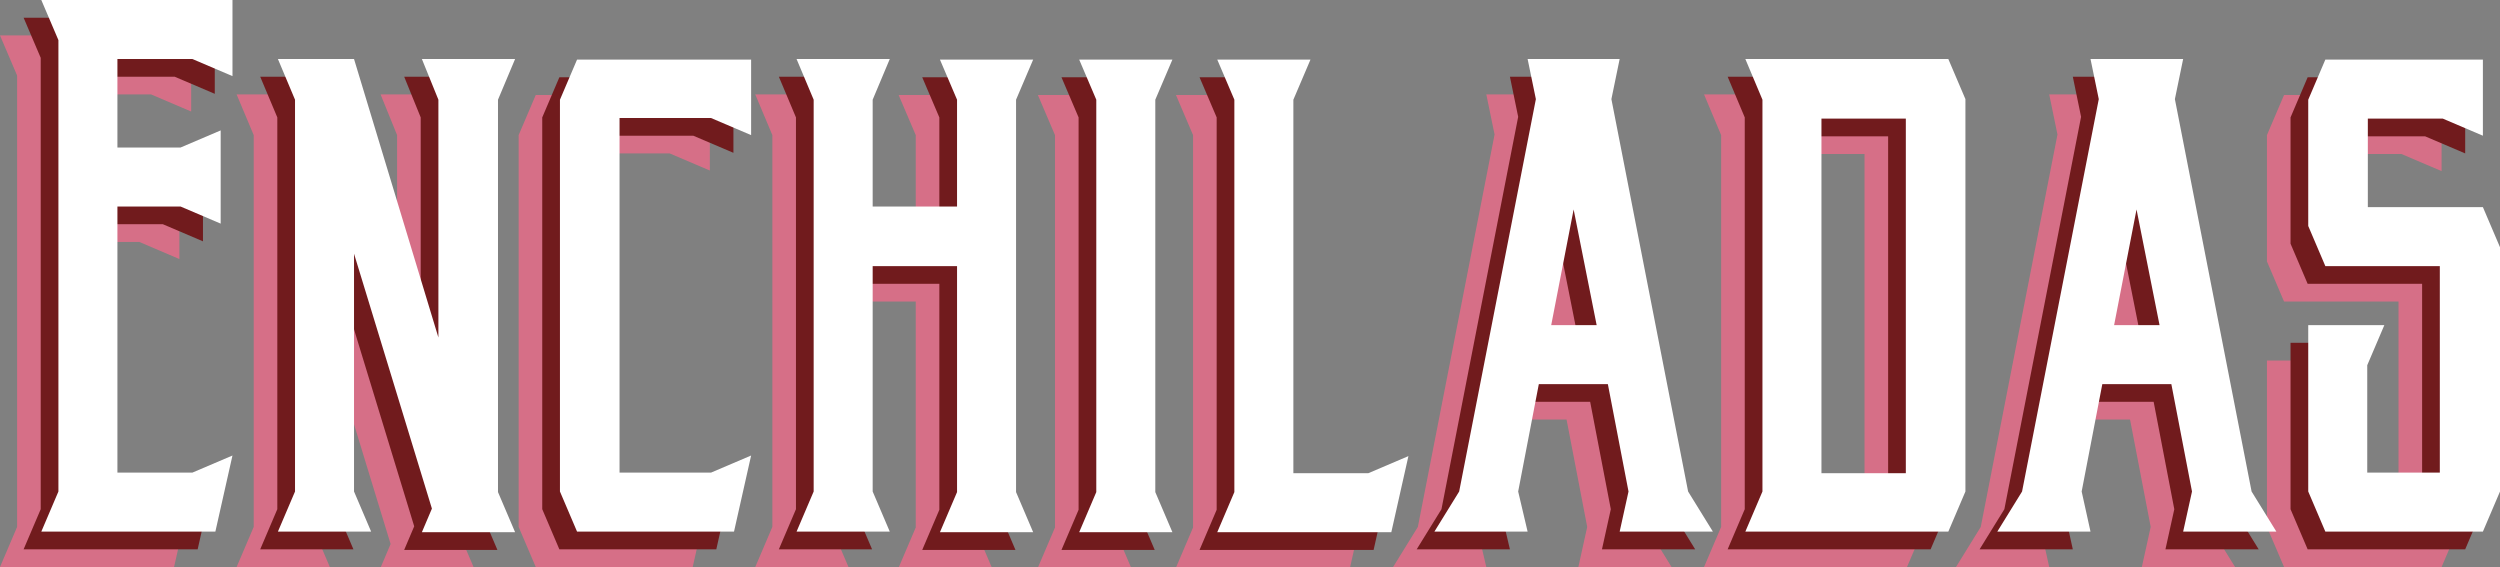 <?xml version="1.0" encoding="utf-8"?>
<!-- Generator: Adobe Illustrator 19.1.0, SVG Export Plug-In . SVG Version: 6.00 Build 0)  -->
<svg version="1.1" id="Layer_1" xmlns="http://www.w3.org/2000/svg" xmlns:xlink="http://www.w3.org/1999/xlink" x="0px" y="0px"
	 viewBox="0 0 423.7 96.1" style="enable-background:new 0 0 423.7 96.1;" xml:space="preserve">
<rect x="0" y="0" width="423.7" height="96.1" fill="#808080" stroke="none"/>
<style type="text/css">
	.st0{fill:#D66F87;}
	.st1{fill:#711B1D;}
	.st2{fill:#FFFFFF;}
	.st3{fill:#292660;}
	.st4{fill:#00ACEC;}
	.st5{fill:#71B452;}
	.st6{fill:#AA252A;}
	.st7{fill-rule:evenodd;clip-rule:evenodd;fill:#00ACEC;}
	.st8{fill:#38673D;}
	.st9{fill:#9EC54C;}
	.st10{fill-rule:evenodd;clip-rule:evenodd;fill:#6BB476;}
	.st11{fill-rule:evenodd;clip-rule:evenodd;fill:#D66F87;}
	.st12{fill:#D35A2F;}
	.st13{fill:#E8AE4A;}
	.st14{fill-rule:evenodd;clip-rule:evenodd;fill:#E8AE4A;}
	.st15{fill:#38271B;}
	.st16{fill:#B8986D;}
	.st17{fill-rule:evenodd;clip-rule:evenodd;fill:#B8986D;}
	.st18{fill:#E0922E;}
	.st19{fill:#F9F2B6;}
	.st20{fill-rule:evenodd;clip-rule:evenodd;fill:#F9F2B6;}
	.st21{fill:#32338E;}
	.st22{fill-rule:evenodd;clip-rule:evenodd;fill:#D694BC;}
	.st23{fill-rule:evenodd;clip-rule:evenodd;fill:#38673D;}
	.st24{fill:#5AA69C;}
	.st25{fill:#39665D;}
	.st26{fill-rule:evenodd;clip-rule:evenodd;fill:#39665D;}
	.st27{fill-rule:evenodd;clip-rule:evenodd;fill:#5AA69C;}
	.st28{fill:#6C1E52;}
	.st29{fill-rule:evenodd;clip-rule:evenodd;fill:#6C1E52;}
	.st30{fill:#D694BC;}
	.st31{fill-rule:evenodd;clip-rule:evenodd;fill:#9EC54C;}
	.st32{fill-rule:evenodd;clip-rule:evenodd;fill:#D35A2F;}
	.st33{fill-rule:evenodd;clip-rule:evenodd;fill:#38271B;}
	.st34{fill-rule:evenodd;clip-rule:evenodd;fill:#292660;}
	.st35{fill-rule:evenodd;clip-rule:evenodd;fill:#711B1D;}
	.st36{fill-rule:evenodd;clip-rule:evenodd;fill:#E0922E;}
	.st37{fill-rule:evenodd;clip-rule:evenodd;}
	.st38{fill-rule:evenodd;clip-rule:evenodd;fill:#FFFFFF;}
</style>
<g>
	<path class="st0" d="M0,96.1l2.9-6.8V12.8L0,6h32.4v12.9L25.6,16H12.9v15h10.7l6.8-2.9v15.8L23.6,41H12.9v45.1h12.7l6.8-2.9
		l-2.9,12.9H0z"/>
	<path class="st0" d="M77.4,22.9v66.5l2.9,6.8H64.5l1.7-4L53,49v40.3l2.9,6.8H40.1l2.9-6.8V22.9L40.1,16H53l14.3,47.2V22.9L64.5,16
		h15.8L77.4,22.9z"/>
	<path class="st0" d="M120.3,16v12.9l-6.8-2.9H98v60.1h15.5l6.8-2.9l-2.9,12.9H90.8l-2.9-6.8V22.9l2.9-6.8H120.3z"/>
	<path class="st0" d="M140.9,22.9V41h14.3V22.9l-2.9-6.8h15.8l-2.9,6.8v66.5l2.9,6.8h-15.8l2.9-6.8V51.1h-14.3v38.2l2.9,6.8H128
		l2.9-6.8V22.9L128,16h15.8L140.9,22.9z"/>
	<path class="st0" d="M188.8,22.9v66.5l2.9,6.8h-15.8l2.9-6.8V22.9l-2.9-6.8h15.8L188.8,22.9z"/>
	<path class="st0" d="M212.2,22.9v63.3h12.7l6.8-2.9l-2.9,12.9h-29.5l2.9-6.8V22.9l-2.9-6.8h15.8L212.2,22.9z"/>
	<path class="st0" d="M251.9,96.1h-15.8l4.2-6.8l13-66.5l-1.4-6.8h15.6l-1.4,6.8l13,66.5l4.2,6.8h-15.8l1.5-6.8l-3.5-18.2h-11.7
		l-3.5,18.2L251.9,96.1z M255.9,61.1h7.7l-3.9-19.6L255.9,61.1z"/>
	<path class="st0" d="M288.8,16h34.4l2.9,6.8v66.5l-2.9,6.8h-34.4l2.9-6.8V22.9L288.8,16z M301.7,26.1v60.1h14.3V26.1H301.7z"/>
	<path class="st0" d="M347.3,96.1h-15.8l4.2-6.8l13-66.5l-1.4-6.8H363l-1.4,6.8l13,66.5l4.2,6.8H363l1.5-6.8L361,71.1h-11.7
		l-3.5,18.2L347.3,96.1z M351.3,61.1h7.7l-3.9-19.6L351.3,61.1z"/>
	<path class="st0" d="M406.6,51.1h-19.5l-2.9-6.8V22.9l2.9-6.8h26.7v12.9l-6.8-2.9h-12.7v15h19.5l2.9,6.8v41.4l-2.9,6.8h-26.7
		l-2.9-6.8V61.1h12.9l-2.9,6.8v18.2h12.3V51.1z"/>
</g>
<g>
	<path class="st1" d="M4,93.1l2.9-6.8V9.8L4,3h32.4v12.9L29.6,13H16.9v15h10.7l6.8-2.9v15.8L27.6,38H16.9v45.1h12.7l6.8-2.9
		l-2.9,12.9H4z"/>
	<path class="st1" d="M81.4,19.9v66.5l2.9,6.8H68.5l1.7-4L57,46v40.3l2.9,6.8H44.1l2.9-6.8V19.9L44.1,13H57l14.3,47.2V19.9L68.5,13
		h15.8L81.4,19.9z"/>
	<path class="st1" d="M124.3,13v12.9l-6.8-2.9H102v60.1h15.5l6.8-2.9l-2.9,12.9H94.8l-2.9-6.8V19.9l2.9-6.8H124.3z"/>
	<path class="st1" d="M144.9,19.9V38h14.3V19.9l-2.9-6.8h15.8l-2.9,6.8v66.5l2.9,6.8h-15.8l2.9-6.8V48.1h-14.3v38.2l2.9,6.8H132
		l2.9-6.8V19.9L132,13h15.8L144.9,19.9z"/>
	<path class="st1" d="M192.8,19.9v66.5l2.9,6.8h-15.8l2.9-6.8V19.9l-2.9-6.8h15.8L192.8,19.9z"/>
	<path class="st1" d="M216.2,19.9v63.3h12.7l6.8-2.9l-2.9,12.9h-29.5l2.9-6.8V19.9l-2.9-6.8h15.8L216.2,19.9z"/>
	<path class="st1" d="M255.9,93.1h-15.8l4.2-6.8l13-66.5l-1.4-6.8h15.6l-1.4,6.8l13,66.5l4.2,6.8h-15.8l1.5-6.8l-3.5-18.2h-11.7
		l-3.5,18.2L255.9,93.1z M259.9,58.1h7.7l-3.9-19.6L259.9,58.1z"/>
	<path class="st1" d="M292.8,13h34.4l2.9,6.8v66.5l-2.9,6.8h-34.4l2.9-6.8V19.9L292.8,13z M305.7,23.1v60.1h14.3V23.1H305.7z"/>
	<path class="st1" d="M351.3,93.1h-15.8l4.2-6.8l13-66.5l-1.4-6.8H367l-1.4,6.8l13,66.5l4.2,6.8H367l1.5-6.8L365,68.1h-11.7
		l-3.5,18.2L351.3,93.1z M355.3,58.1h7.7l-3.9-19.6L355.3,58.1z"/>
	<path class="st1" d="M410.6,48.1h-19.5l-2.9-6.8V19.9l2.9-6.8h26.7v12.9l-6.8-2.9h-12.7v15h19.5l2.9,6.8v41.4l-2.9,6.8h-26.7
		l-2.9-6.8V58.1h12.9l-2.9,6.8v18.2h12.3V48.1z"/>
</g>
<g>
	<path class="st2" d="M7,90.1l2.9-6.8V6.8L7,0h32.4v12.9L32.6,10H19.9v15h10.7l6.8-2.9v15.8L30.6,35H19.9v45.1h12.7l6.8-2.9
		l-2.9,12.9H7z"/>
	<path class="st2" d="M84.4,16.9v66.5l2.9,6.8H71.5l1.7-4L60,43v40.3l2.9,6.8H47.1l2.9-6.8V16.9L47.1,10H60l14.3,47.2V16.9L71.5,10
		h15.8L84.4,16.9z"/>
	<path class="st2" d="M127.3,10v12.9l-6.8-2.9H105v60.1h15.5l6.8-2.9l-2.9,12.9H97.8l-2.9-6.8V16.9l2.9-6.8H127.3z"/>
	<path class="st2" d="M147.9,16.9V35h14.3V16.9l-2.9-6.8h15.8l-2.9,6.8v66.5l2.9,6.8h-15.8l2.9-6.8V45.1h-14.3v38.2l2.9,6.8H135
		l2.9-6.8V16.9L135,10h15.8L147.9,16.9z"/>
	<path class="st2" d="M195.8,16.9v66.5l2.9,6.8h-15.8l2.9-6.8V16.9l-2.9-6.8h15.8L195.8,16.9z"/>
	<path class="st2" d="M219.2,16.9v63.3h12.7l6.8-2.9l-2.9,12.9h-29.5l2.9-6.8V16.9l-2.9-6.8h15.8L219.2,16.9z"/>
	<path class="st2" d="M258.9,90.1h-15.8l4.2-6.8l13-66.5l-1.4-6.8h15.6l-1.4,6.8l13,66.5l4.2,6.8h-15.8l1.5-6.8l-3.5-18.2h-11.7
		l-3.5,18.2L258.9,90.1z M262.9,55.1h7.7l-3.9-19.6L262.9,55.1z"/>
	<path class="st2" d="M295.8,10h34.4l2.9,6.8v66.5l-2.9,6.8h-34.4l2.9-6.8V16.9L295.8,10z M308.7,20.1v60.1h14.3V20.1H308.7z"/>
	<path class="st2" d="M354.3,90.1h-15.8l4.2-6.8l13-66.5l-1.4-6.8H370l-1.4,6.8l13,66.5l4.2,6.8H370l1.5-6.8L368,65.1h-11.7
		l-3.5,18.2L354.3,90.1z M358.3,55.1h7.7l-3.9-19.6L358.3,55.1z"/>
	<path class="st2" d="M413.6,45.1h-19.5l-2.9-6.8V16.9l2.9-6.8h26.7v12.9l-6.8-2.9h-12.7v15h19.5l2.9,6.8v41.4l-2.9,6.8h-26.7
		l-2.9-6.8V55.1h12.9l-2.9,6.8v18.2h12.3V45.1z"/>
</g>
</svg>
